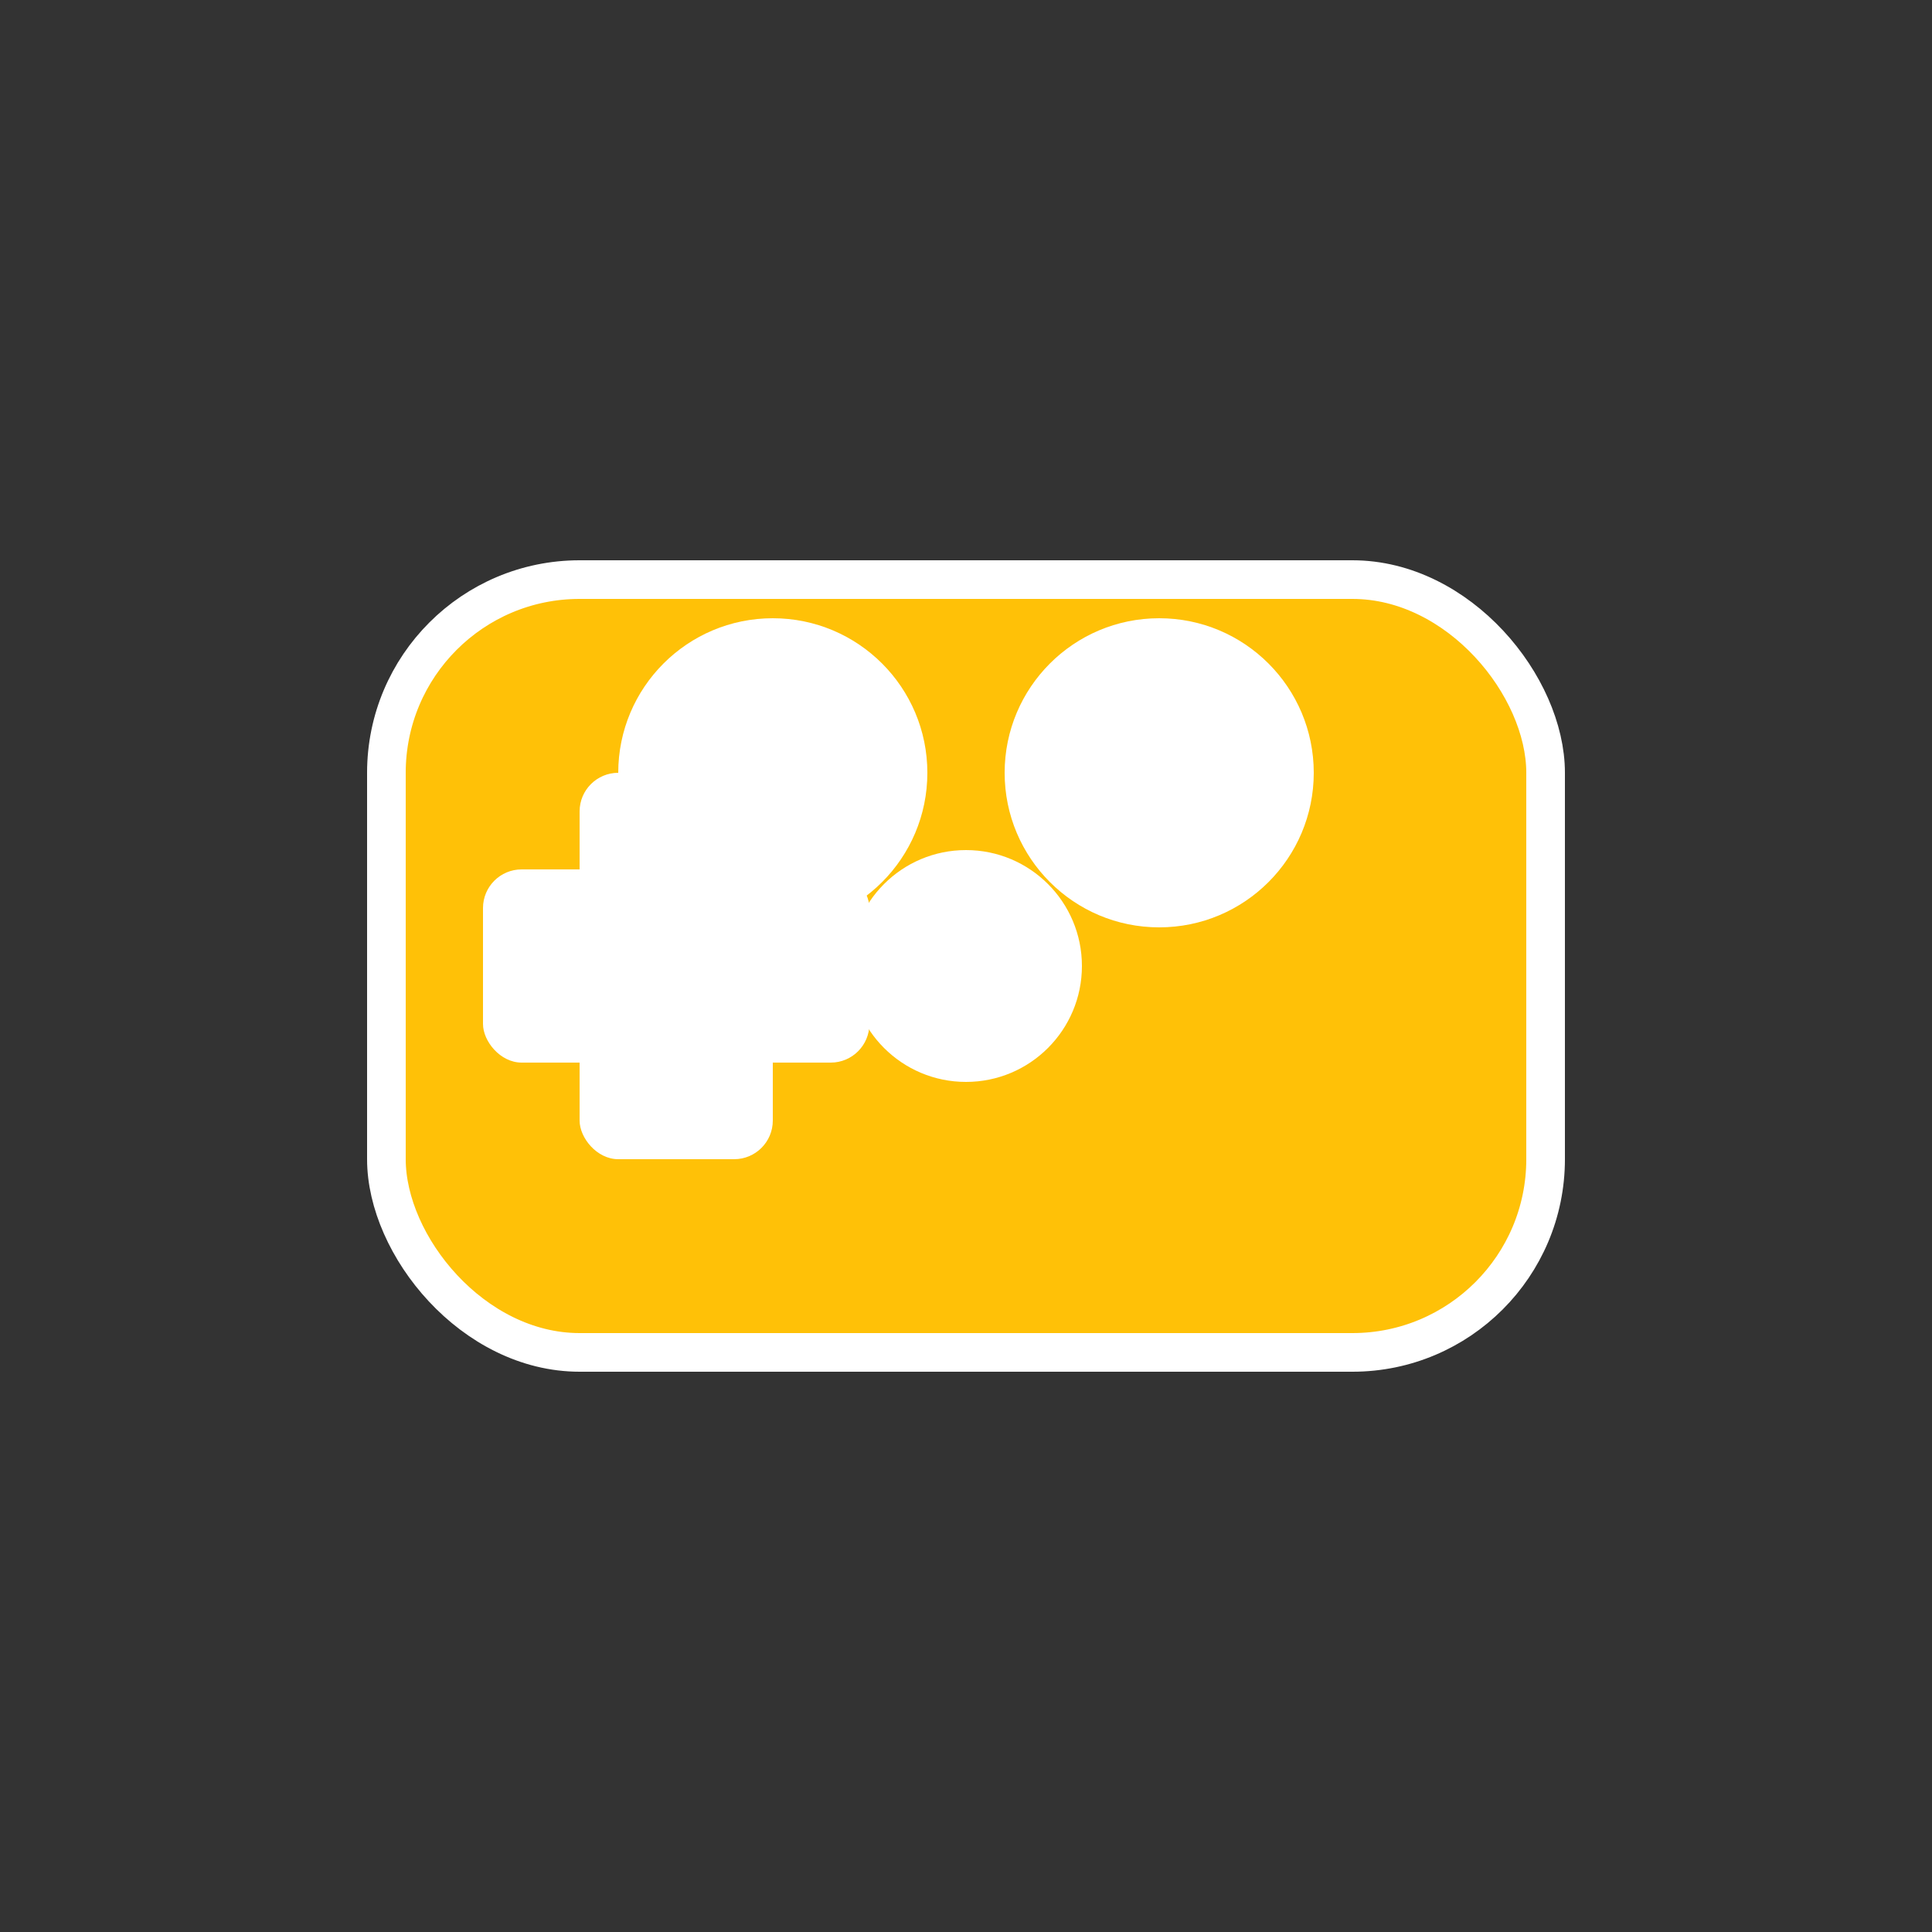 <?xml version="1.0" encoding="UTF-8"?>
<svg width="100" height="100" viewBox="0 0 100 100" xmlns="http://www.w3.org/2000/svg">
    <rect x="0" y="0" width="100" height="100" fill="#333333" stroke="none"/>
    <!-- Game Controller Base -->
    <rect x="20" y="30" width="60" height="40" rx="10" fill="#FFC107" stroke="#fff" stroke-width="2"/>
    
    <!-- Buttons -->
    <circle cx="40" cy="40" r="8" fill="#fff"/>
    <circle cx="60" cy="40" r="8" fill="#fff"/>
    <circle cx="50" cy="50" r="6" fill="#fff"/>
    
    <!-- D-pad -->
    <rect x="25" y="45" width="10" height="10" rx="2" fill="#fff"/>
    <rect x="35" y="45" width="10" height="10" rx="2" fill="#fff"/>
    <rect x="30" y="40" width="10" height="10" rx="2" fill="#fff"/>
    <rect x="30" y="50" width="10" height="10" rx="2" fill="#fff"/>
</svg> 